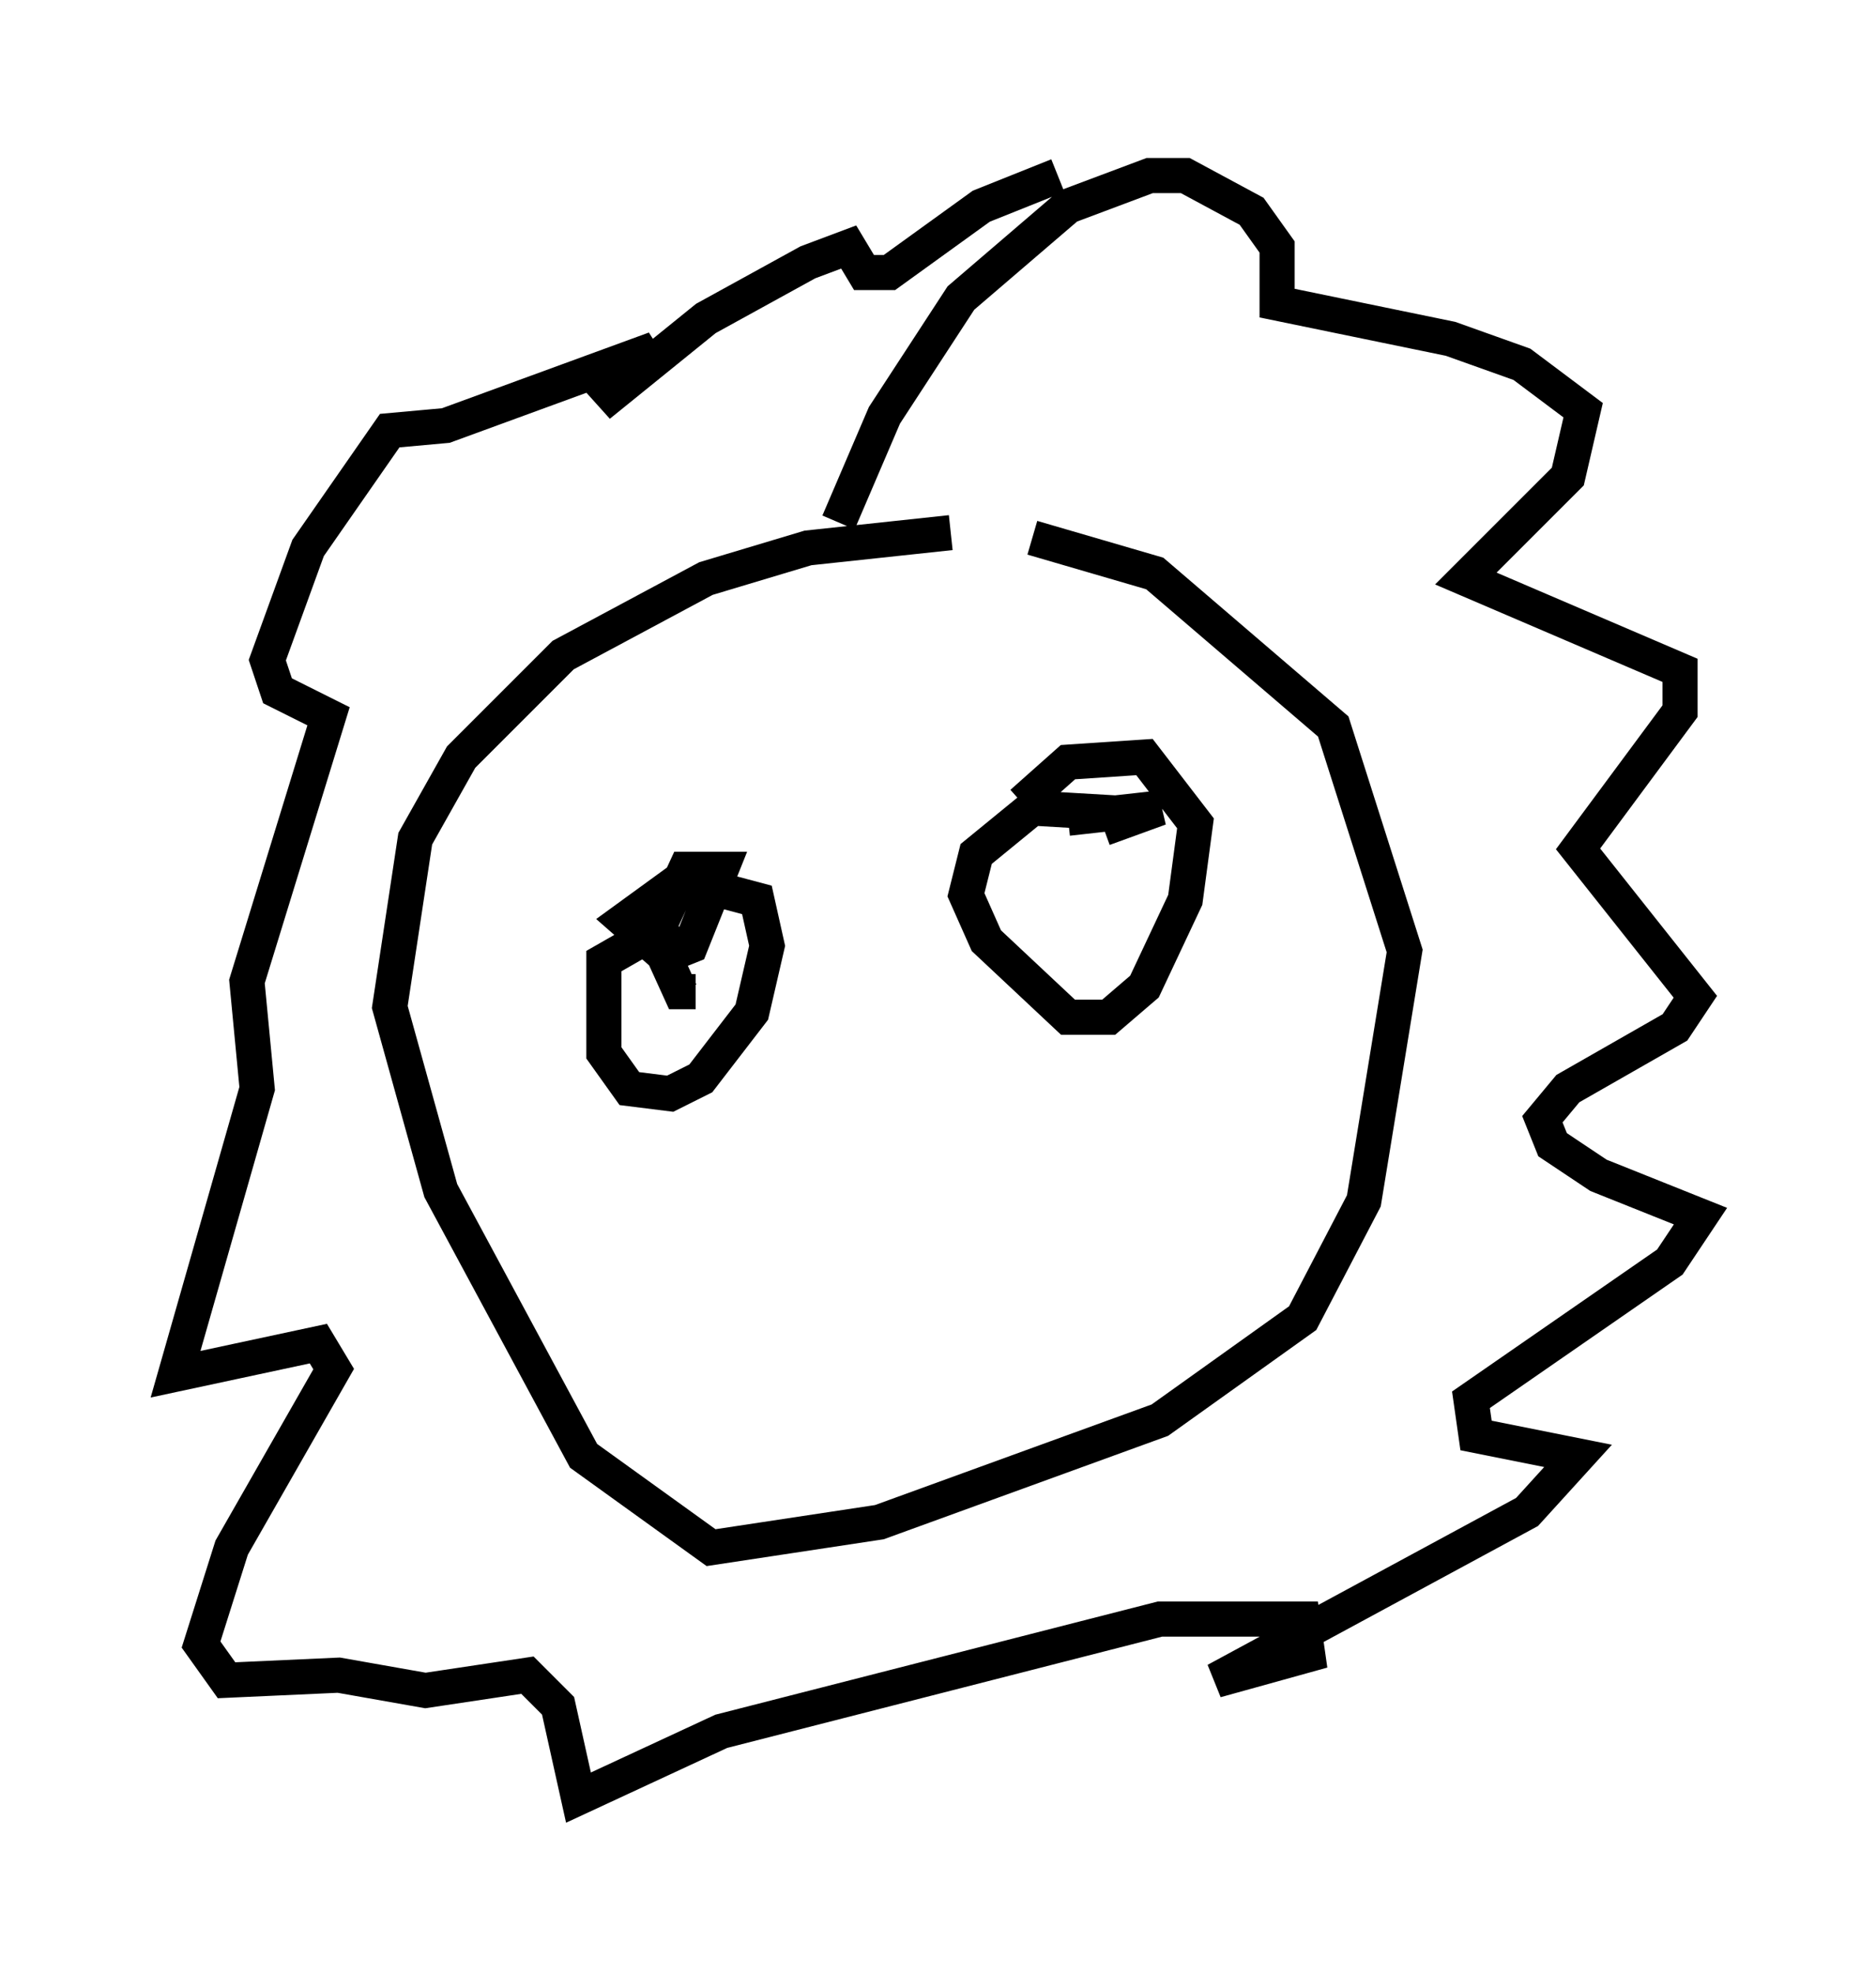 <?xml version="1.0" encoding="utf-8" ?>
<svg baseProfile="full" height="56.19" version="1.1" width="53.43" xmlns="http://www.w3.org/2000/svg" xmlns:ev="http://www.w3.org/2001/xml-events" xmlns:xlink="http://www.w3.org/1999/xlink"><defs /><rect fill="white" height="56.19" width="53.43" x="0" y="0" /><path d="M30.855, 15.749 m-3.777, -0.581 l-4.067, 0.436 -2.905, 0.872 l-4.067, 2.179 -2.905, 2.905 l-1.307, 2.324 -0.726, 4.793 l1.453, 5.229 4.067, 7.553 l3.631, 2.615 4.793, -0.726 l7.989, -2.905 4.067, -2.905 l1.743, -3.341 1.162, -7.117 l-2.034, -6.391 -5.084, -4.358 l-3.486, -1.017 m-5.52, -0.436 l1.307, -3.05 2.179, -3.341 l3.05, -2.615 2.324, -0.872 l1.017, 0.0 1.888, 1.017 l0.726, 1.017 0.0, 1.598 l4.939, 1.017 2.034, 0.726 l1.743, 1.307 -0.436, 1.888 l-2.905, 2.905 6.101, 2.615 l0.0, 1.162 -2.905, 3.922 l3.341, 4.212 -0.581, 0.872 l-3.05, 1.743 -0.726, 0.872 l0.291, 0.726 1.307, 0.872 l2.905, 1.162 -0.872, 1.307 l-5.665, 3.922 0.145, 1.017 l2.905, 0.581 -1.453, 1.598 l-8.86, 4.793 2.615, -0.726 l-0.145, -1.017 -4.067, 0.0 l-12.492, 3.196 -4.067, 1.888 l-0.581, -2.615 -0.872, -0.872 l-2.905, 0.436 -2.469, -0.436 l-3.196, 0.145 -0.726, -1.017 l0.872, -2.76 2.905, -5.084 l-0.436, -0.726 -4.067, 0.872 l2.324, -8.134 -0.291, -3.05 l2.324, -7.553 -1.453, -0.726 l-0.291, -0.872 1.162, -3.196 l2.324, -3.341 1.598, -0.145 l5.955, -2.179 -1.598, 1.598 l3.05, -2.469 2.905, -1.598 l1.162, -0.436 0.436, 0.726 l0.726, 0.0 2.615, -1.888 l2.179, -0.872 m-10.894, 21.207 l-2.034, 1.162 0.0, 2.615 l0.726, 1.017 1.162, 0.145 l0.872, -0.436 1.453, -1.888 l0.436, -1.888 -0.291, -1.307 l-2.179, -0.581 -1.598, 1.162 l1.162, 1.017 0.726, -0.291 l0.872, -2.179 -1.017, 0.0 l-0.872, 1.888 0.726, 1.598 l0.436, 0.0 m12.056, -5.084 l-2.469, -0.145 -1.598, 1.307 l-0.291, 1.162 0.581, 1.307 l2.324, 2.179 1.162, 0.0 l1.017, -0.872 1.162, -2.469 l0.291, -2.179 -1.453, -1.888 l-2.179, 0.145 -1.307, 1.162 m1.307, 0.436 l2.615, -0.291 -1.598, 0.581 " fill="none" stroke="black" stroke-width="1" /></svg>